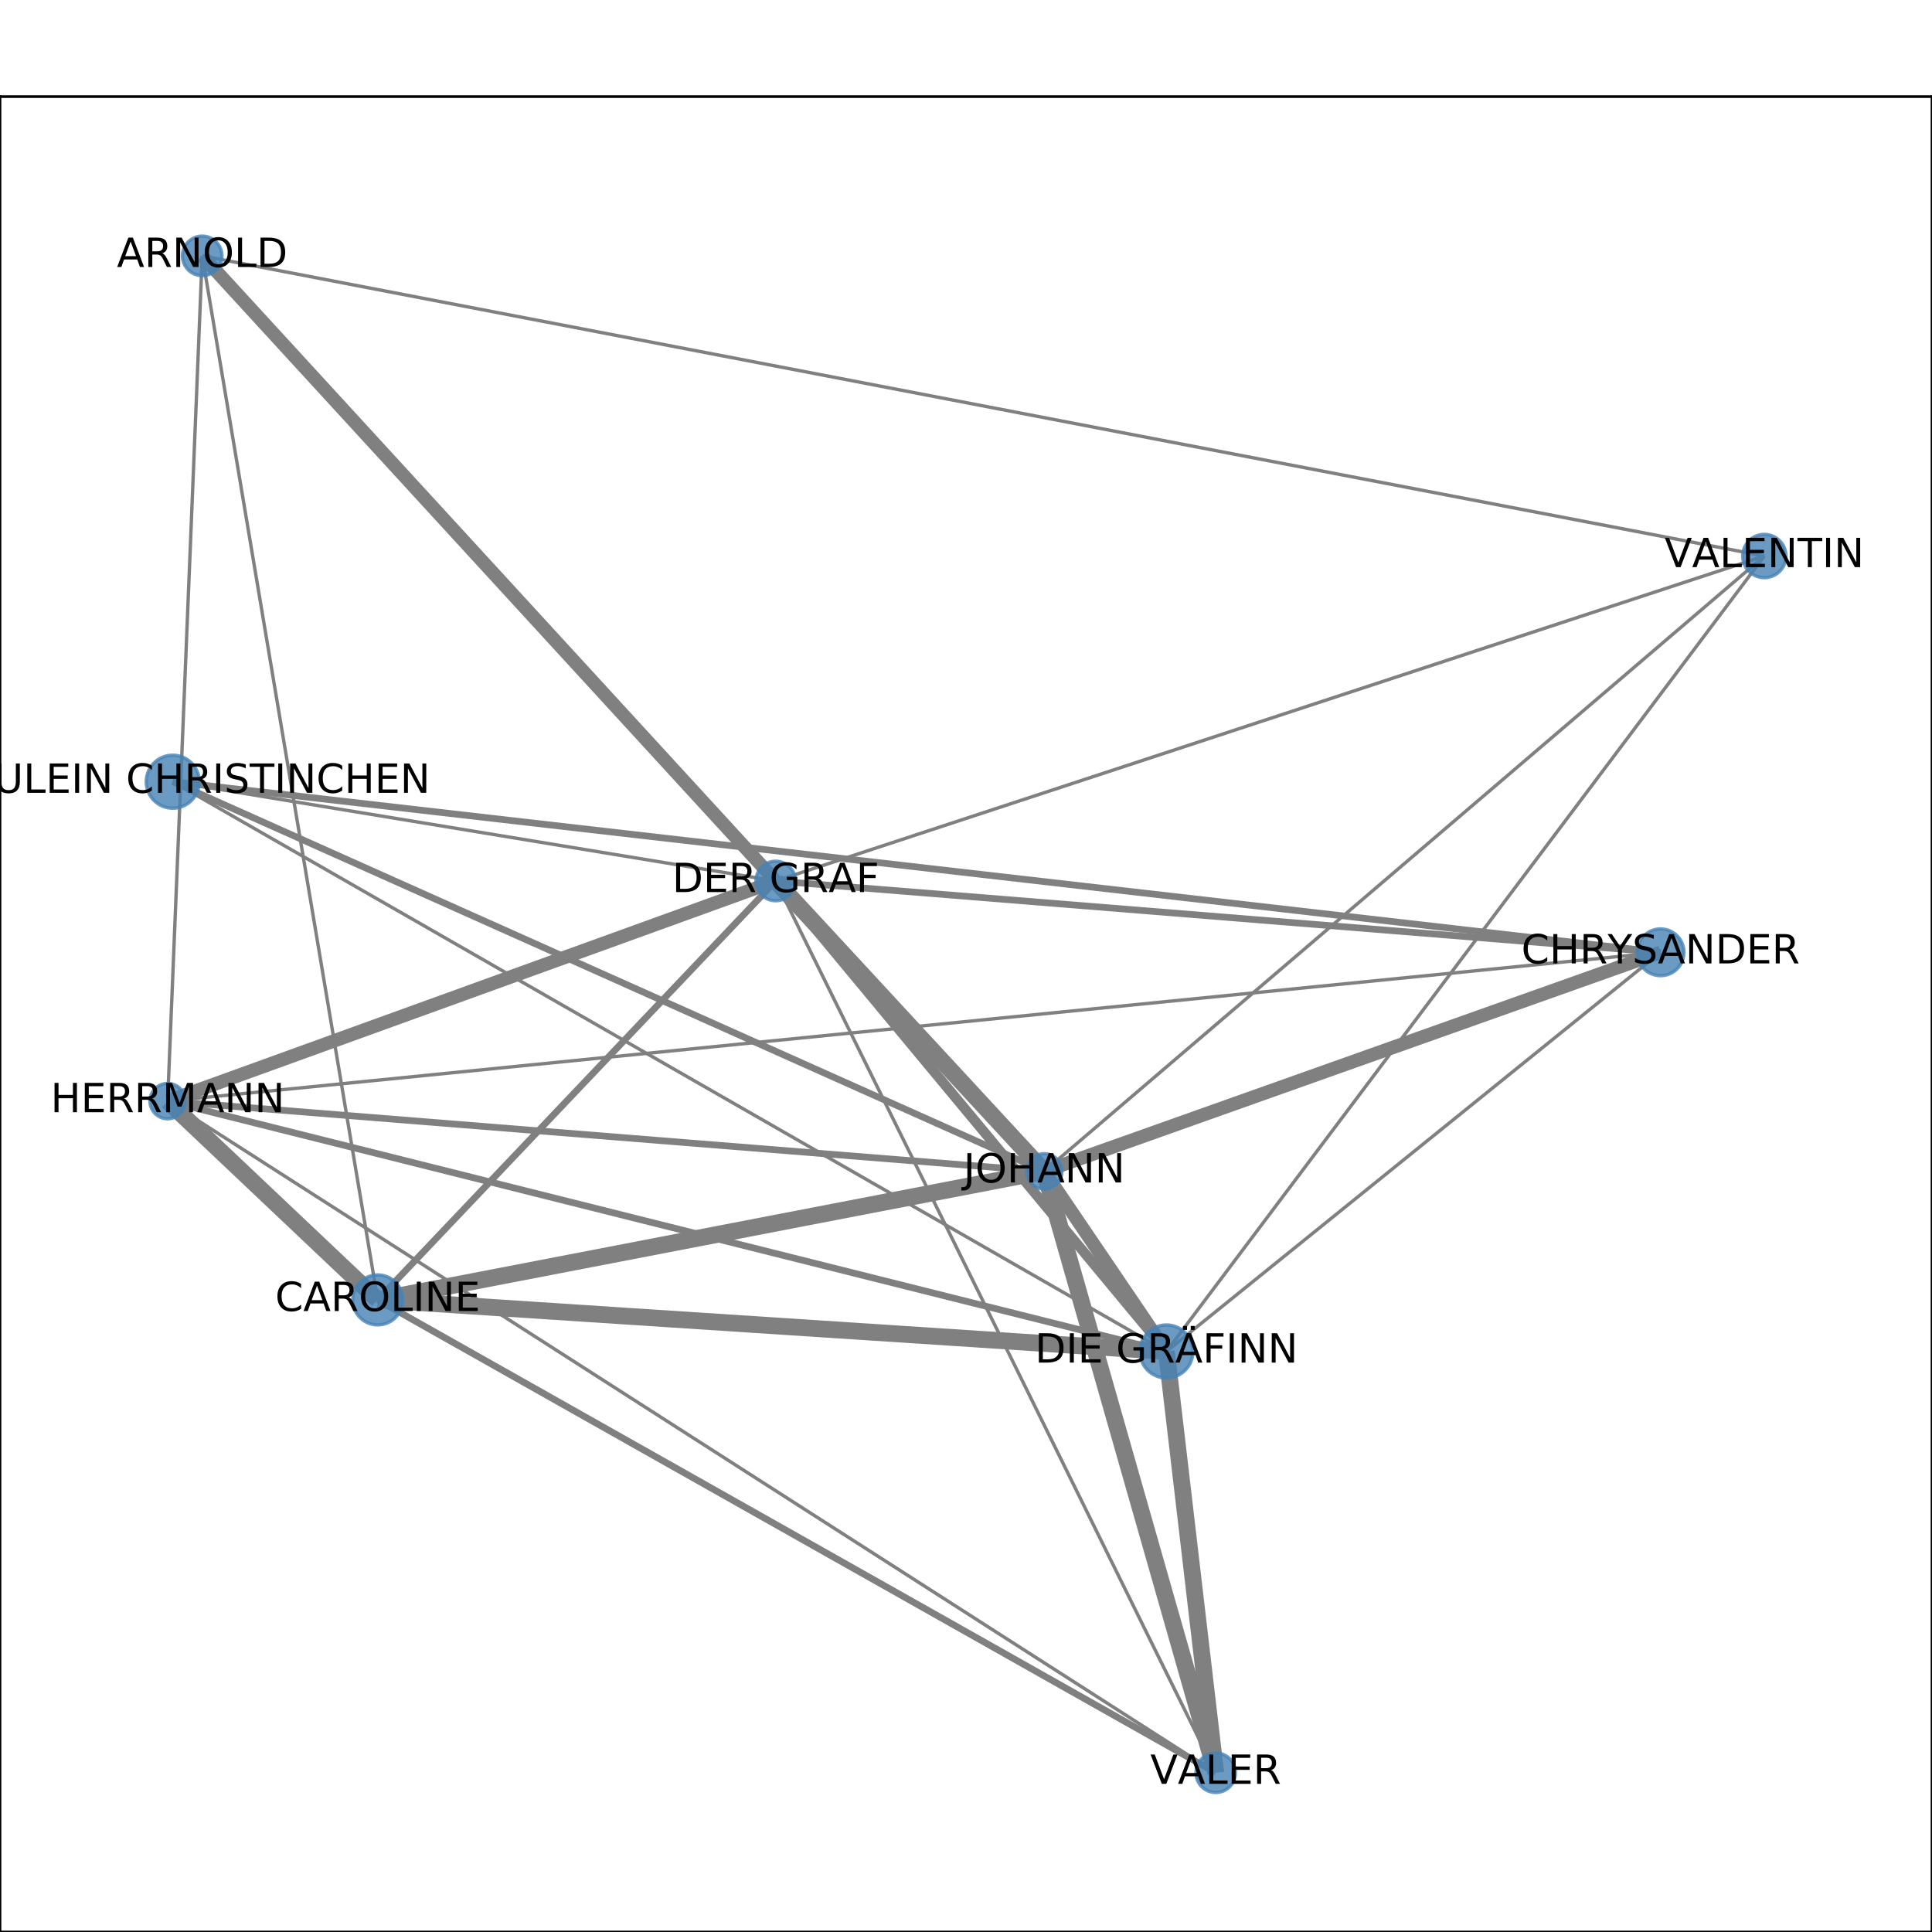 <?xml version="1.0" encoding="utf-8" standalone="no"?>
<!DOCTYPE svg PUBLIC "-//W3C//DTD SVG 1.1//EN"
  "http://www.w3.org/Graphics/SVG/1.1/DTD/svg11.dtd">
<!-- Created with matplotlib (http://matplotlib.org/) -->
<svg height="576pt" version="1.1" viewBox="0 0 576 576" width="576pt" xmlns="http://www.w3.org/2000/svg" xmlns:xlink="http://www.w3.org/1999/xlink">
 <defs>
  <style type="text/css">
*{stroke-linecap:butt;stroke-linejoin:round;}
  </style>
 </defs>
 <g id="figure_1">
  <g id="patch_1">
   <path d="M 0 576 
L 576 576 
L 576 0 
L 0 0 
z
" style="fill:#ffffff;"/>
  </g>
  <g id="axes_1">
   <g id="patch_2">
    <path d="M 0 576 
L 576 576 
L 576 28.8 
L 0 28.8 
z
" style="fill:#ffffff;"/>
   </g>
   <g id="LineCollection_1">
    <path clip-path="url(#pe961d9d149)" d="M 362.451 528.516 
L 49.983 328.282 
" style="fill:none;stroke:#808080;"/>
    <path clip-path="url(#pe961d9d149)" d="M 362.451 528.516 
L 347.752 402.925 
" style="fill:none;stroke:#808080;stroke-width:5;"/>
    <path clip-path="url(#pe961d9d149)" d="M 362.451 528.516 
L 231.267 262.65 
" style="fill:none;stroke:#808080;"/>
    <path clip-path="url(#pe961d9d149)" d="M 362.451 528.516 
L 311.319 349.229 
" style="fill:none;stroke:#808080;stroke-width:5;"/>
    <path clip-path="url(#pe961d9d149)" d="M 362.451 528.516 
L 112.614 387.548 
" style="fill:none;stroke:#808080;stroke-width:2;"/>
    <path clip-path="url(#pe961d9d149)" d="M 51.502 233.056 
L 495.074 283.916 
" style="fill:none;stroke:#808080;stroke-width:2;"/>
    <path clip-path="url(#pe961d9d149)" d="M 51.502 233.056 
L 347.752 402.925 
" style="fill:none;stroke:#808080;"/>
    <path clip-path="url(#pe961d9d149)" d="M 51.502 233.056 
L 231.267 262.65 
" style="fill:none;stroke:#808080;"/>
    <path clip-path="url(#pe961d9d149)" d="M 51.502 233.056 
L 311.319 349.229 
" style="fill:none;stroke:#808080;stroke-width:2;"/>
    <path clip-path="url(#pe961d9d149)" d="M 495.074 283.916 
L 49.983 328.282 
" style="fill:none;stroke:#808080;"/>
    <path clip-path="url(#pe961d9d149)" d="M 495.074 283.916 
L 347.752 402.925 
" style="fill:none;stroke:#808080;"/>
    <path clip-path="url(#pe961d9d149)" d="M 495.074 283.916 
L 231.267 262.65 
" style="fill:none;stroke:#808080;stroke-width:2;"/>
    <path clip-path="url(#pe961d9d149)" d="M 495.074 283.916 
L 311.319 349.229 
" style="fill:none;stroke:#808080;stroke-width:4;"/>
    <path clip-path="url(#pe961d9d149)" d="M 49.983 328.282 
L 60.289 76.284 
" style="fill:none;stroke:#808080;"/>
    <path clip-path="url(#pe961d9d149)" d="M 49.983 328.282 
L 311.319 349.229 
" style="fill:none;stroke:#808080;stroke-width:2;"/>
    <path clip-path="url(#pe961d9d149)" d="M 49.983 328.282 
L 112.614 387.548 
" style="fill:none;stroke:#808080;stroke-width:5;"/>
    <path clip-path="url(#pe961d9d149)" d="M 49.983 328.282 
L 347.752 402.925 
" style="fill:none;stroke:#808080;stroke-width:2;"/>
    <path clip-path="url(#pe961d9d149)" d="M 49.983 328.282 
L 231.267 262.65 
" style="fill:none;stroke:#808080;stroke-width:4;"/>
    <path clip-path="url(#pe961d9d149)" d="M 60.289 76.284 
L 112.614 387.548 
" style="fill:none;stroke:#808080;"/>
    <path clip-path="url(#pe961d9d149)" d="M 60.289 76.284 
L 231.267 262.65 
" style="fill:none;stroke:#808080;stroke-width:4;"/>
    <path clip-path="url(#pe961d9d149)" d="M 60.289 76.284 
L 311.319 349.229 
" style="fill:none;stroke:#808080;"/>
    <path clip-path="url(#pe961d9d149)" d="M 60.289 76.284 
L 526.017 165.775 
" style="fill:none;stroke:#808080;"/>
    <path clip-path="url(#pe961d9d149)" d="M 311.319 349.229 
L 112.614 387.548 
" style="fill:none;stroke:#808080;stroke-width:5;"/>
    <path clip-path="url(#pe961d9d149)" d="M 311.319 349.229 
L 526.017 165.775 
" style="fill:none;stroke:#808080;"/>
    <path clip-path="url(#pe961d9d149)" d="M 311.319 349.229 
L 347.752 402.925 
" style="fill:none;stroke:#808080;stroke-width:4;"/>
    <path clip-path="url(#pe961d9d149)" d="M 311.319 349.229 
L 231.267 262.65 
" style="fill:none;stroke:#808080;stroke-width:5;"/>
    <path clip-path="url(#pe961d9d149)" d="M 526.017 165.775 
L 347.752 402.925 
" style="fill:none;stroke:#808080;"/>
    <path clip-path="url(#pe961d9d149)" d="M 526.017 165.775 
L 231.267 262.65 
" style="fill:none;stroke:#808080;"/>
    <path clip-path="url(#pe961d9d149)" d="M 112.614 387.548 
L 347.752 402.925 
" style="fill:none;stroke:#808080;stroke-width:5;"/>
    <path clip-path="url(#pe961d9d149)" d="M 112.614 387.548 
L 231.267 262.65 
" style="fill:none;stroke:#808080;stroke-width:2;"/>
    <path clip-path="url(#pe961d9d149)" d="M 347.752 402.925 
L 231.267 262.65 
" style="fill:none;stroke:#808080;stroke-width:3;"/>
   </g>
   <g id="matplotlib.axis_1">
    <g id="xtick_1">
     <g id="line2d_1">
      <defs>
       <path d="M 0 0 
L 0 3.5 
" id="mb9350d9c4b" style="stroke:#000000;stroke-width:0.8;"/>
      </defs>
      <g>
       <use style="stroke:#000000;stroke-width:0.8;" x="49.983" xlink:href="#mb9350d9c4b" y="576"/>
      </g>
     </g>
     <g id="text_1">
      <!-- 0.00 -->
      <defs>
       <path d="M 31.781 66.406 
Q 24.172 66.406 20.328 58.906 
Q 16.5 51.422 16.5 36.375 
Q 16.5 21.391 20.328 13.891 
Q 24.172 6.391 31.781 6.391 
Q 39.453 6.391 43.281 13.891 
Q 47.125 21.391 47.125 36.375 
Q 47.125 51.422 43.281 58.906 
Q 39.453 66.406 31.781 66.406 
z
M 31.781 74.219 
Q 44.047 74.219 50.516 64.516 
Q 56.984 54.828 56.984 36.375 
Q 56.984 17.969 50.516 8.266 
Q 44.047 -1.422 31.781 -1.422 
Q 19.531 -1.422 13.062 8.266 
Q 6.594 17.969 6.594 36.375 
Q 6.594 54.828 13.062 64.516 
Q 19.531 74.219 31.781 74.219 
z
" id="DejaVuSans-30"/>
       <path d="M 10.688 12.406 
L 21 12.406 
L 21 0 
L 10.688 0 
z
" id="DejaVuSans-2e"/>
      </defs>
      <g transform="translate(38.851 590.598)scale(0.1 -0.1)">
       <use xlink:href="#DejaVuSans-30"/>
       <use x="63.623" xlink:href="#DejaVuSans-2e"/>
       <use x="95.41" xlink:href="#DejaVuSans-30"/>
       <use x="159.033" xlink:href="#DejaVuSans-30"/>
      </g>
     </g>
    </g>
    <g id="xtick_2">
     <g id="line2d_2">
      <g>
       <use style="stroke:#000000;stroke-width:0.8;" x="115.494" xlink:href="#mb9350d9c4b" y="576"/>
      </g>
     </g>
     <g id="text_2">
      <!-- 0.05 -->
      <defs>
       <path d="M 10.797 72.906 
L 49.516 72.906 
L 49.516 64.594 
L 19.828 64.594 
L 19.828 46.734 
Q 21.969 47.469 24.109 47.828 
Q 26.266 48.188 28.422 48.188 
Q 40.625 48.188 47.75 41.5 
Q 54.891 34.812 54.891 23.391 
Q 54.891 11.625 47.562 5.094 
Q 40.234 -1.422 26.906 -1.422 
Q 22.312 -1.422 17.547 -0.641 
Q 12.797 0.141 7.719 1.703 
L 7.719 11.625 
Q 12.109 9.234 16.797 8.062 
Q 21.484 6.891 26.703 6.891 
Q 35.156 6.891 40.078 11.328 
Q 45.016 15.766 45.016 23.391 
Q 45.016 31 40.078 35.438 
Q 35.156 39.891 26.703 39.891 
Q 22.75 39.891 18.812 39.016 
Q 14.891 38.141 10.797 36.281 
z
" id="DejaVuSans-35"/>
      </defs>
      <g transform="translate(104.361 590.598)scale(0.1 -0.1)">
       <use xlink:href="#DejaVuSans-30"/>
       <use x="63.623" xlink:href="#DejaVuSans-2e"/>
       <use x="95.41" xlink:href="#DejaVuSans-30"/>
       <use x="159.033" xlink:href="#DejaVuSans-35"/>
      </g>
     </g>
    </g>
    <g id="xtick_3">
     <g id="line2d_3">
      <g>
       <use style="stroke:#000000;stroke-width:0.8;" x="181.004" xlink:href="#mb9350d9c4b" y="576"/>
      </g>
     </g>
     <g id="text_3">
      <!-- 0.10 -->
      <defs>
       <path d="M 12.406 8.297 
L 28.516 8.297 
L 28.516 63.922 
L 10.984 60.406 
L 10.984 69.391 
L 28.422 72.906 
L 38.281 72.906 
L 38.281 8.297 
L 54.391 8.297 
L 54.391 0 
L 12.406 0 
z
" id="DejaVuSans-31"/>
      </defs>
      <g transform="translate(169.871 590.598)scale(0.1 -0.1)">
       <use xlink:href="#DejaVuSans-30"/>
       <use x="63.623" xlink:href="#DejaVuSans-2e"/>
       <use x="95.41" xlink:href="#DejaVuSans-31"/>
       <use x="159.033" xlink:href="#DejaVuSans-30"/>
      </g>
     </g>
    </g>
    <g id="xtick_4">
     <g id="line2d_4">
      <g>
       <use style="stroke:#000000;stroke-width:0.8;" x="246.515" xlink:href="#mb9350d9c4b" y="576"/>
      </g>
     </g>
     <g id="text_4">
      <!-- 0.15 -->
      <g transform="translate(235.382 590.598)scale(0.1 -0.1)">
       <use xlink:href="#DejaVuSans-30"/>
       <use x="63.623" xlink:href="#DejaVuSans-2e"/>
       <use x="95.41" xlink:href="#DejaVuSans-31"/>
       <use x="159.033" xlink:href="#DejaVuSans-35"/>
      </g>
     </g>
    </g>
    <g id="xtick_5">
     <g id="line2d_5">
      <g>
       <use style="stroke:#000000;stroke-width:0.8;" x="312.025" xlink:href="#mb9350d9c4b" y="576"/>
      </g>
     </g>
     <g id="text_5">
      <!-- 0.20 -->
      <defs>
       <path d="M 19.188 8.297 
L 53.609 8.297 
L 53.609 0 
L 7.328 0 
L 7.328 8.297 
Q 12.938 14.109 22.625 23.891 
Q 32.328 33.688 34.812 36.531 
Q 39.547 41.844 41.422 45.531 
Q 43.312 49.219 43.312 52.781 
Q 43.312 58.594 39.234 62.25 
Q 35.156 65.922 28.609 65.922 
Q 23.969 65.922 18.812 64.312 
Q 13.672 62.703 7.812 59.422 
L 7.812 69.391 
Q 13.766 71.781 18.938 73 
Q 24.125 74.219 28.422 74.219 
Q 39.75 74.219 46.484 68.547 
Q 53.219 62.891 53.219 53.422 
Q 53.219 48.922 51.531 44.891 
Q 49.859 40.875 45.406 35.406 
Q 44.188 33.984 37.641 27.219 
Q 31.109 20.453 19.188 8.297 
z
" id="DejaVuSans-32"/>
      </defs>
      <g transform="translate(300.892 590.598)scale(0.1 -0.1)">
       <use xlink:href="#DejaVuSans-30"/>
       <use x="63.623" xlink:href="#DejaVuSans-2e"/>
       <use x="95.41" xlink:href="#DejaVuSans-32"/>
       <use x="159.033" xlink:href="#DejaVuSans-30"/>
      </g>
     </g>
    </g>
    <g id="xtick_6">
     <g id="line2d_6">
      <g>
       <use style="stroke:#000000;stroke-width:0.8;" x="377.535" xlink:href="#mb9350d9c4b" y="576"/>
      </g>
     </g>
     <g id="text_6">
      <!-- 0.25 -->
      <g transform="translate(366.402 590.598)scale(0.1 -0.1)">
       <use xlink:href="#DejaVuSans-30"/>
       <use x="63.623" xlink:href="#DejaVuSans-2e"/>
       <use x="95.41" xlink:href="#DejaVuSans-32"/>
       <use x="159.033" xlink:href="#DejaVuSans-35"/>
      </g>
     </g>
    </g>
    <g id="xtick_7">
     <g id="line2d_7">
      <g>
       <use style="stroke:#000000;stroke-width:0.8;" x="443.046" xlink:href="#mb9350d9c4b" y="576"/>
      </g>
     </g>
     <g id="text_7">
      <!-- 0.30 -->
      <defs>
       <path d="M 40.578 39.312 
Q 47.656 37.797 51.625 33 
Q 55.609 28.219 55.609 21.188 
Q 55.609 10.406 48.188 4.484 
Q 40.766 -1.422 27.094 -1.422 
Q 22.516 -1.422 17.656 -0.516 
Q 12.797 0.391 7.625 2.203 
L 7.625 11.719 
Q 11.719 9.328 16.594 8.109 
Q 21.484 6.891 26.812 6.891 
Q 36.078 6.891 40.938 10.547 
Q 45.797 14.203 45.797 21.188 
Q 45.797 27.641 41.281 31.266 
Q 36.766 34.906 28.719 34.906 
L 20.219 34.906 
L 20.219 43.016 
L 29.109 43.016 
Q 36.375 43.016 40.234 45.922 
Q 44.094 48.828 44.094 54.297 
Q 44.094 59.906 40.109 62.906 
Q 36.141 65.922 28.719 65.922 
Q 24.656 65.922 20.016 65.031 
Q 15.375 64.156 9.812 62.312 
L 9.812 71.094 
Q 15.438 72.656 20.344 73.438 
Q 25.25 74.219 29.594 74.219 
Q 40.828 74.219 47.359 69.109 
Q 53.906 64.016 53.906 55.328 
Q 53.906 49.266 50.438 45.094 
Q 46.969 40.922 40.578 39.312 
z
" id="DejaVuSans-33"/>
      </defs>
      <g transform="translate(431.913 590.598)scale(0.1 -0.1)">
       <use xlink:href="#DejaVuSans-30"/>
       <use x="63.623" xlink:href="#DejaVuSans-2e"/>
       <use x="95.41" xlink:href="#DejaVuSans-33"/>
       <use x="159.033" xlink:href="#DejaVuSans-30"/>
      </g>
     </g>
    </g>
    <g id="xtick_8">
     <g id="line2d_8">
      <g>
       <use style="stroke:#000000;stroke-width:0.8;" x="508.556" xlink:href="#mb9350d9c4b" y="576"/>
      </g>
     </g>
     <g id="text_8">
      <!-- 0.35 -->
      <g transform="translate(497.423 590.598)scale(0.1 -0.1)">
       <use xlink:href="#DejaVuSans-30"/>
       <use x="63.623" xlink:href="#DejaVuSans-2e"/>
       <use x="95.41" xlink:href="#DejaVuSans-33"/>
       <use x="159.033" xlink:href="#DejaVuSans-35"/>
      </g>
     </g>
    </g>
    <g id="xtick_9">
     <g id="line2d_9">
      <g>
       <use style="stroke:#000000;stroke-width:0.8;" x="574.066" xlink:href="#mb9350d9c4b" y="576"/>
      </g>
     </g>
     <g id="text_9">
      <!-- 0.40 -->
      <defs>
       <path d="M 37.797 64.312 
L 12.891 25.391 
L 37.797 25.391 
z
M 35.203 72.906 
L 47.609 72.906 
L 47.609 25.391 
L 58.016 25.391 
L 58.016 17.188 
L 47.609 17.188 
L 47.609 0 
L 37.797 0 
L 37.797 17.188 
L 4.891 17.188 
L 4.891 26.703 
z
" id="DejaVuSans-34"/>
      </defs>
      <g transform="translate(562.934 590.598)scale(0.1 -0.1)">
       <use xlink:href="#DejaVuSans-30"/>
       <use x="63.623" xlink:href="#DejaVuSans-2e"/>
       <use x="95.41" xlink:href="#DejaVuSans-34"/>
       <use x="159.033" xlink:href="#DejaVuSans-30"/>
      </g>
     </g>
    </g>
   </g>
   <g id="matplotlib.axis_2">
    <g id="ytick_1">
     <g id="line2d_10">
      <defs>
       <path d="M 0 0 
L -3.5 0 
" id="mb29f5c1cd9" style="stroke:#000000;stroke-width:0.8;"/>
      </defs>
      <g>
       <use style="stroke:#000000;stroke-width:0.8;" x="0" xlink:href="#mb29f5c1cd9" y="528.516"/>
      </g>
     </g>
     <g id="text_10">
      <!-- 0.0 -->
      <g transform="translate(-22.903 532.315)scale(0.1 -0.1)">
       <use xlink:href="#DejaVuSans-30"/>
       <use x="63.623" xlink:href="#DejaVuSans-2e"/>
       <use x="95.41" xlink:href="#DejaVuSans-30"/>
      </g>
     </g>
    </g>
    <g id="ytick_2">
     <g id="line2d_11">
      <g>
       <use style="stroke:#000000;stroke-width:0.8;" x="0" xlink:href="#mb29f5c1cd9" y="438.069"/>
      </g>
     </g>
     <g id="text_11">
      <!-- 0.2 -->
      <g transform="translate(-22.903 441.869)scale(0.1 -0.1)">
       <use xlink:href="#DejaVuSans-30"/>
       <use x="63.623" xlink:href="#DejaVuSans-2e"/>
       <use x="95.41" xlink:href="#DejaVuSans-32"/>
      </g>
     </g>
    </g>
    <g id="ytick_3">
     <g id="line2d_12">
      <g>
       <use style="stroke:#000000;stroke-width:0.8;" x="0" xlink:href="#mb29f5c1cd9" y="347.623"/>
      </g>
     </g>
     <g id="text_12">
      <!-- 0.4 -->
      <g transform="translate(-22.903 351.422)scale(0.1 -0.1)">
       <use xlink:href="#DejaVuSans-30"/>
       <use x="63.623" xlink:href="#DejaVuSans-2e"/>
       <use x="95.41" xlink:href="#DejaVuSans-34"/>
      </g>
     </g>
    </g>
    <g id="ytick_4">
     <g id="line2d_13">
      <g>
       <use style="stroke:#000000;stroke-width:0.8;" x="0" xlink:href="#mb29f5c1cd9" y="257.177"/>
      </g>
     </g>
     <g id="text_13">
      <!-- 0.6 -->
      <defs>
       <path d="M 33.016 40.375 
Q 26.375 40.375 22.484 35.828 
Q 18.609 31.297 18.609 23.391 
Q 18.609 15.531 22.484 10.953 
Q 26.375 6.391 33.016 6.391 
Q 39.656 6.391 43.531 10.953 
Q 47.406 15.531 47.406 23.391 
Q 47.406 31.297 43.531 35.828 
Q 39.656 40.375 33.016 40.375 
z
M 52.594 71.297 
L 52.594 62.312 
Q 48.875 64.062 45.094 64.984 
Q 41.312 65.922 37.594 65.922 
Q 27.828 65.922 22.672 59.328 
Q 17.531 52.734 16.797 39.406 
Q 19.672 43.656 24.016 45.922 
Q 28.375 48.188 33.594 48.188 
Q 44.578 48.188 50.953 41.516 
Q 57.328 34.859 57.328 23.391 
Q 57.328 12.156 50.688 5.359 
Q 44.047 -1.422 33.016 -1.422 
Q 20.359 -1.422 13.672 8.266 
Q 6.984 17.969 6.984 36.375 
Q 6.984 53.656 15.188 63.938 
Q 23.391 74.219 37.203 74.219 
Q 40.922 74.219 44.703 73.484 
Q 48.484 72.75 52.594 71.297 
z
" id="DejaVuSans-36"/>
      </defs>
      <g transform="translate(-22.903 260.976)scale(0.1 -0.1)">
       <use xlink:href="#DejaVuSans-30"/>
       <use x="63.623" xlink:href="#DejaVuSans-2e"/>
       <use x="95.41" xlink:href="#DejaVuSans-36"/>
      </g>
     </g>
    </g>
    <g id="ytick_5">
     <g id="line2d_14">
      <g>
       <use style="stroke:#000000;stroke-width:0.8;" x="0" xlink:href="#mb29f5c1cd9" y="166.731"/>
      </g>
     </g>
     <g id="text_14">
      <!-- 0.8 -->
      <defs>
       <path d="M 31.781 34.625 
Q 24.75 34.625 20.719 30.859 
Q 16.703 27.094 16.703 20.516 
Q 16.703 13.922 20.719 10.156 
Q 24.75 6.391 31.781 6.391 
Q 38.812 6.391 42.859 10.172 
Q 46.922 13.969 46.922 20.516 
Q 46.922 27.094 42.891 30.859 
Q 38.875 34.625 31.781 34.625 
z
M 21.922 38.812 
Q 15.578 40.375 12.031 44.719 
Q 8.5 49.078 8.5 55.328 
Q 8.5 64.062 14.719 69.141 
Q 20.953 74.219 31.781 74.219 
Q 42.672 74.219 48.875 69.141 
Q 55.078 64.062 55.078 55.328 
Q 55.078 49.078 51.531 44.719 
Q 48 40.375 41.703 38.812 
Q 48.828 37.156 52.797 32.312 
Q 56.781 27.484 56.781 20.516 
Q 56.781 9.906 50.312 4.234 
Q 43.844 -1.422 31.781 -1.422 
Q 19.734 -1.422 13.25 4.234 
Q 6.781 9.906 6.781 20.516 
Q 6.781 27.484 10.781 32.312 
Q 14.797 37.156 21.922 38.812 
z
M 18.312 54.391 
Q 18.312 48.734 21.844 45.562 
Q 25.391 42.391 31.781 42.391 
Q 38.141 42.391 41.719 45.562 
Q 45.312 48.734 45.312 54.391 
Q 45.312 60.062 41.719 63.234 
Q 38.141 66.406 31.781 66.406 
Q 25.391 66.406 21.844 63.234 
Q 18.312 60.062 18.312 54.391 
z
" id="DejaVuSans-38"/>
      </defs>
      <g transform="translate(-22.903 170.53)scale(0.1 -0.1)">
       <use xlink:href="#DejaVuSans-30"/>
       <use x="63.623" xlink:href="#DejaVuSans-2e"/>
       <use x="95.41" xlink:href="#DejaVuSans-38"/>
      </g>
     </g>
    </g>
    <g id="ytick_6">
     <g id="line2d_15">
      <g>
       <use style="stroke:#000000;stroke-width:0.8;" x="0" xlink:href="#mb29f5c1cd9" y="76.284"/>
      </g>
     </g>
     <g id="text_15">
      <!-- 1.0 -->
      <g transform="translate(-22.903 80.084)scale(0.1 -0.1)">
       <use xlink:href="#DejaVuSans-31"/>
       <use x="63.623" xlink:href="#DejaVuSans-2e"/>
       <use x="95.41" xlink:href="#DejaVuSans-30"/>
      </g>
     </g>
    </g>
   </g>
   <g id="PathCollection_1">
    <path clip-path="url(#pe961d9d149)" d="M 362.451 534.408 
C 364.014 534.408 365.513 533.787 366.618 532.682 
C 367.723 531.577 368.344 530.078 368.344 528.516 
C 368.344 526.953 367.723 525.454 366.618 524.349 
C 365.513 523.244 364.014 522.623 362.451 522.623 
C 360.888 522.623 359.389 523.244 358.284 524.349 
C 357.179 525.454 356.558 526.953 356.558 528.516 
C 356.558 530.078 357.179 531.577 358.284 532.682 
C 359.389 533.787 360.888 534.408 362.451 534.408 
z
" style="fill:#4682b4;fill-opacity:0.8;stroke:#4682b4;stroke-opacity:0.8;"/>
    <path clip-path="url(#pe961d9d149)" d="M 51.502 240.961 
C 53.599 240.961 55.61 240.128 57.093 238.646 
C 58.575 237.163 59.408 235.152 59.408 233.056 
C 59.408 230.959 58.575 228.948 57.093 227.466 
C 55.61 225.983 53.599 225.15 51.502 225.15 
C 49.406 225.15 47.395 225.983 45.912 227.466 
C 44.43 228.948 43.597 230.959 43.597 233.056 
C 43.597 235.152 44.43 237.163 45.912 238.646 
C 47.395 240.128 49.406 240.961 51.502 240.961 
z
" style="fill:#4682b4;fill-opacity:0.8;stroke:#4682b4;stroke-opacity:0.8;"/>
    <path clip-path="url(#pe961d9d149)" d="M 495.074 290.888 
C 496.923 290.888 498.697 290.154 500.004 288.846 
C 501.312 287.539 502.046 285.765 502.046 283.916 
C 502.046 282.067 501.312 280.294 500.004 278.986 
C 498.697 277.679 496.923 276.944 495.074 276.944 
C 493.225 276.944 491.452 277.679 490.144 278.986 
C 488.837 280.294 488.102 282.067 488.102 283.916 
C 488.102 285.765 488.837 287.539 490.144 288.846 
C 491.452 290.154 493.225 290.888 495.074 290.888 
z
" style="fill:#4682b4;fill-opacity:0.8;stroke:#4682b4;stroke-opacity:0.8;"/>
    <path clip-path="url(#pe961d9d149)" d="M 49.983 333.552 
C 51.381 333.552 52.722 332.997 53.71 332.009 
C 54.699 331.02 55.254 329.68 55.254 328.282 
C 55.254 326.884 54.699 325.543 53.71 324.555 
C 52.722 323.567 51.381 323.011 49.983 323.011 
C 48.586 323.011 47.245 323.567 46.257 324.555 
C 45.268 325.543 44.713 326.884 44.713 328.282 
C 44.713 329.68 45.268 331.02 46.257 332.009 
C 47.245 332.997 48.586 333.552 49.983 333.552 
z
" style="fill:#4682b4;fill-opacity:0.8;stroke:#4682b4;stroke-opacity:0.8;"/>
    <path clip-path="url(#pe961d9d149)" d="M 60.289 82.177 
C 61.851 82.177 63.35 81.556 64.455 80.451 
C 65.56 79.346 66.181 77.847 66.181 76.284 
C 66.181 74.722 65.56 73.223 64.455 72.118 
C 63.35 71.013 61.851 70.392 60.289 70.392 
C 58.726 70.392 57.227 71.013 56.122 72.118 
C 55.017 73.223 54.396 74.722 54.396 76.284 
C 54.396 77.847 55.017 79.346 56.122 80.451 
C 57.227 81.556 58.726 82.177 60.289 82.177 
z
" style="fill:#4682b4;fill-opacity:0.8;stroke:#4682b4;stroke-opacity:0.8;"/>
    <path clip-path="url(#pe961d9d149)" d="M 311.319 354.5 
C 312.717 354.5 314.057 353.944 315.046 352.956 
C 316.034 351.968 316.589 350.627 316.589 349.229 
C 316.589 347.832 316.034 346.491 315.046 345.503 
C 314.057 344.514 312.717 343.959 311.319 343.959 
C 309.921 343.959 308.58 344.514 307.592 345.503 
C 306.604 346.491 306.048 347.832 306.048 349.229 
C 306.048 350.627 306.604 351.968 307.592 352.956 
C 308.58 353.944 309.921 354.5 311.319 354.5 
z
" style="fill:#4682b4;fill-opacity:0.8;stroke:#4682b4;stroke-opacity:0.8;"/>
    <path clip-path="url(#pe961d9d149)" d="M 526.017 172.23 
C 527.728 172.23 529.37 171.55 530.581 170.34 
C 531.791 169.129 532.472 167.487 532.472 165.775 
C 532.472 164.063 531.791 162.421 530.581 161.211 
C 529.37 160 527.728 159.32 526.017 159.32 
C 524.305 159.32 522.663 160 521.452 161.211 
C 520.242 162.421 519.562 164.063 519.562 165.775 
C 519.562 167.487 520.242 169.129 521.452 170.34 
C 522.663 171.55 524.305 172.23 526.017 172.23 
z
" style="fill:#4682b4;fill-opacity:0.8;stroke:#4682b4;stroke-opacity:0.8;"/>
    <path clip-path="url(#pe961d9d149)" d="M 112.614 395.001 
C 114.59 395.001 116.486 394.216 117.884 392.818 
C 119.282 391.42 120.067 389.524 120.067 387.548 
C 120.067 385.571 119.282 383.675 117.884 382.277 
C 116.486 380.879 114.59 380.094 112.614 380.094 
C 110.637 380.094 108.741 380.879 107.343 382.277 
C 105.945 383.675 105.16 385.571 105.16 387.548 
C 105.16 389.524 105.945 391.42 107.343 392.818 
C 108.741 394.216 110.637 395.001 112.614 395.001 
z
" style="fill:#4682b4;fill-opacity:0.8;stroke:#4682b4;stroke-opacity:0.8;"/>
    <path clip-path="url(#pe961d9d149)" d="M 347.752 410.83 
C 349.849 410.83 351.86 409.997 353.343 408.515 
C 354.825 407.032 355.658 405.021 355.658 402.925 
C 355.658 400.828 354.825 398.817 353.343 397.335 
C 351.86 395.852 349.849 395.019 347.752 395.019 
C 345.656 395.019 343.645 395.852 342.162 397.335 
C 340.68 398.817 339.847 400.828 339.847 402.925 
C 339.847 405.021 340.68 407.032 342.162 408.515 
C 343.645 409.997 345.656 410.83 347.752 410.83 
z
" style="fill:#4682b4;fill-opacity:0.8;stroke:#4682b4;stroke-opacity:0.8;"/>
    <path clip-path="url(#pe961d9d149)" d="M 231.267 268.542 
C 232.829 268.542 234.328 267.921 235.433 266.816 
C 236.538 265.711 237.159 264.212 237.159 262.65 
C 237.159 261.087 236.538 259.588 235.433 258.483 
C 234.328 257.378 232.829 256.757 231.267 256.757 
C 229.704 256.757 228.205 257.378 227.1 258.483 
C 225.995 259.588 225.374 261.087 225.374 262.65 
C 225.374 264.212 225.995 265.711 227.1 266.816 
C 228.205 267.921 229.704 268.542 231.267 268.542 
z
" style="fill:#4682b4;fill-opacity:0.8;stroke:#4682b4;stroke-opacity:0.8;"/>
   </g>
   <g id="patch_3">
    <path d="M 0 576 
L 0 28.8 
" style="fill:none;stroke:#000000;stroke-linecap:square;stroke-linejoin:miter;stroke-width:0.8;"/>
   </g>
   <g id="patch_4">
    <path d="M 576 576 
L 576 28.8 
" style="fill:none;stroke:#000000;stroke-linecap:square;stroke-linejoin:miter;stroke-width:0.8;"/>
   </g>
   <g id="patch_5">
    <path d="M 0 576 
L 576 576 
" style="fill:none;stroke:#000000;stroke-linecap:square;stroke-linejoin:miter;stroke-width:0.8;"/>
   </g>
   <g id="patch_6">
    <path d="M 0 28.8 
L 576 28.8 
" style="fill:none;stroke:#000000;stroke-linecap:square;stroke-linejoin:miter;stroke-width:0.8;"/>
   </g>
   <g id="text_16">
    <g clip-path="url(#pe961d9d149)">
     <!-- VALER -->
     <defs>
      <path d="M 28.609 0 
L 0.781 72.906 
L 11.078 72.906 
L 34.188 11.531 
L 57.328 72.906 
L 67.578 72.906 
L 39.797 0 
z
" id="DejaVuSans-56"/>
      <path d="M 34.188 63.188 
L 20.797 26.906 
L 47.609 26.906 
z
M 28.609 72.906 
L 39.797 72.906 
L 67.578 0 
L 57.328 0 
L 50.688 18.703 
L 17.828 18.703 
L 11.188 0 
L 0.781 0 
z
" id="DejaVuSans-41"/>
      <path d="M 9.812 72.906 
L 19.672 72.906 
L 19.672 8.297 
L 55.172 8.297 
L 55.172 0 
L 9.812 0 
z
" id="DejaVuSans-4c"/>
      <path d="M 9.812 72.906 
L 55.906 72.906 
L 55.906 64.594 
L 19.672 64.594 
L 19.672 43.016 
L 54.391 43.016 
L 54.391 34.719 
L 19.672 34.719 
L 19.672 8.297 
L 56.781 8.297 
L 56.781 0 
L 9.812 0 
z
" id="DejaVuSans-45"/>
      <path d="M 44.391 34.188 
Q 47.562 33.109 50.562 29.594 
Q 53.562 26.078 56.594 19.922 
L 66.609 0 
L 56 0 
L 46.688 18.703 
Q 43.062 26.031 39.672 28.422 
Q 36.281 30.812 30.422 30.812 
L 19.672 30.812 
L 19.672 0 
L 9.812 0 
L 9.812 72.906 
L 32.078 72.906 
Q 44.578 72.906 50.734 67.672 
Q 56.891 62.453 56.891 51.906 
Q 56.891 45.016 53.688 40.469 
Q 50.484 35.938 44.391 34.188 
z
M 19.672 64.797 
L 19.672 38.922 
L 32.078 38.922 
Q 39.203 38.922 42.844 42.219 
Q 46.484 45.516 46.484 51.906 
Q 46.484 58.297 42.844 61.547 
Q 39.203 64.797 32.078 64.797 
z
" id="DejaVuSans-52"/>
     </defs>
     <g transform="translate(342.944 531.827)scale(0.12 -0.12)">
      <use xlink:href="#DejaVuSans-56"/>
      <use x="68.314" xlink:href="#DejaVuSans-41"/>
      <use x="136.723" xlink:href="#DejaVuSans-4c"/>
      <use x="192.436" xlink:href="#DejaVuSans-45"/>
      <use x="255.619" xlink:href="#DejaVuSans-52"/>
     </g>
    </g>
   </g>
   <g id="text_17">
    <g clip-path="url(#pe961d9d149)">
     <!-- JOHANN -->
     <defs>
      <path d="M 9.812 72.906 
L 19.672 72.906 
L 19.672 5.078 
Q 19.672 -8.109 14.672 -14.062 
Q 9.672 -20.016 -1.422 -20.016 
L -5.172 -20.016 
L -5.172 -11.719 
L -2.094 -11.719 
Q 4.438 -11.719 7.125 -8.047 
Q 9.812 -4.391 9.812 5.078 
z
" id="DejaVuSans-4a"/>
      <path d="M 39.406 66.219 
Q 28.656 66.219 22.328 58.203 
Q 16.016 50.203 16.016 36.375 
Q 16.016 22.609 22.328 14.594 
Q 28.656 6.594 39.406 6.594 
Q 50.141 6.594 56.422 14.594 
Q 62.703 22.609 62.703 36.375 
Q 62.703 50.203 56.422 58.203 
Q 50.141 66.219 39.406 66.219 
z
M 39.406 74.219 
Q 54.734 74.219 63.906 63.938 
Q 73.094 53.656 73.094 36.375 
Q 73.094 19.141 63.906 8.859 
Q 54.734 -1.422 39.406 -1.422 
Q 24.031 -1.422 14.812 8.828 
Q 5.609 19.094 5.609 36.375 
Q 5.609 53.656 14.812 63.938 
Q 24.031 74.219 39.406 74.219 
z
" id="DejaVuSans-4f"/>
      <path d="M 9.812 72.906 
L 19.672 72.906 
L 19.672 43.016 
L 55.516 43.016 
L 55.516 72.906 
L 65.375 72.906 
L 65.375 0 
L 55.516 0 
L 55.516 34.719 
L 19.672 34.719 
L 19.672 0 
L 9.812 0 
z
" id="DejaVuSans-48"/>
      <path d="M 9.812 72.906 
L 23.094 72.906 
L 55.422 11.922 
L 55.422 72.906 
L 64.984 72.906 
L 64.984 0 
L 51.703 0 
L 19.391 60.984 
L 19.391 0 
L 9.812 0 
z
" id="DejaVuSans-4e"/>
     </defs>
     <g transform="translate(287.232 352.541)scale(0.12 -0.12)">
      <use xlink:href="#DejaVuSans-4a"/>
      <use x="29.492" xlink:href="#DejaVuSans-4f"/>
      <use x="108.203" xlink:href="#DejaVuSans-48"/>
      <use x="183.398" xlink:href="#DejaVuSans-41"/>
      <use x="251.807" xlink:href="#DejaVuSans-4e"/>
      <use x="326.611" xlink:href="#DejaVuSans-4e"/>
     </g>
    </g>
   </g>
   <g id="text_18">
    <g clip-path="url(#pe961d9d149)">
     <!-- HERRMANN -->
     <defs>
      <path d="M 9.812 72.906 
L 24.516 72.906 
L 43.109 23.297 
L 61.812 72.906 
L 76.516 72.906 
L 76.516 0 
L 66.891 0 
L 66.891 64.016 
L 48.094 14.016 
L 38.188 14.016 
L 19.391 64.016 
L 19.391 0 
L 9.812 0 
z
" id="DejaVuSans-4d"/>
     </defs>
     <g transform="translate(15.083 331.593)scale(0.12 -0.12)">
      <use xlink:href="#DejaVuSans-48"/>
      <use x="75.195" xlink:href="#DejaVuSans-45"/>
      <use x="138.379" xlink:href="#DejaVuSans-52"/>
      <use x="207.861" xlink:href="#DejaVuSans-52"/>
      <use x="277.344" xlink:href="#DejaVuSans-4d"/>
      <use x="363.623" xlink:href="#DejaVuSans-41"/>
      <use x="432.031" xlink:href="#DejaVuSans-4e"/>
      <use x="506.836" xlink:href="#DejaVuSans-4e"/>
     </g>
    </g>
   </g>
   <g id="text_19">
    <g clip-path="url(#pe961d9d149)">
     <!-- FRÄULEIN CHRISTINCHEN -->
     <defs>
      <path d="M 9.812 72.906 
L 51.703 72.906 
L 51.703 64.594 
L 19.672 64.594 
L 19.672 43.109 
L 48.578 43.109 
L 48.578 34.812 
L 19.672 34.812 
L 19.672 0 
L 9.812 0 
z
" id="DejaVuSans-46"/>
      <path d="M 34.188 63.188 
L 20.797 26.906 
L 47.609 26.906 
z
M 28.609 72.906 
L 39.797 72.906 
L 67.578 0 
L 57.328 0 
L 50.688 18.703 
L 17.828 18.703 
L 11.188 0 
L 0.781 0 
z
M 38.719 91.094 
L 48.625 91.094 
L 48.625 81.188 
L 38.719 81.188 
z
M 19.625 91.094 
L 29.531 91.094 
L 29.531 81.188 
L 19.625 81.188 
z
" id="DejaVuSans-c4"/>
      <path d="M 8.688 72.906 
L 18.609 72.906 
L 18.609 28.609 
Q 18.609 16.891 22.844 11.734 
Q 27.094 6.594 36.625 6.594 
Q 46.094 6.594 50.344 11.734 
Q 54.594 16.891 54.594 28.609 
L 54.594 72.906 
L 64.5 72.906 
L 64.5 27.391 
Q 64.5 13.141 57.438 5.859 
Q 50.391 -1.422 36.625 -1.422 
Q 22.797 -1.422 15.734 5.859 
Q 8.688 13.141 8.688 27.391 
z
" id="DejaVuSans-55"/>
      <path d="M 9.812 72.906 
L 19.672 72.906 
L 19.672 0 
L 9.812 0 
z
" id="DejaVuSans-49"/>
      <path id="DejaVuSans-20"/>
      <path d="M 64.406 67.281 
L 64.406 56.891 
Q 59.422 61.531 53.781 63.812 
Q 48.141 66.109 41.797 66.109 
Q 29.297 66.109 22.656 58.469 
Q 16.016 50.828 16.016 36.375 
Q 16.016 21.969 22.656 14.328 
Q 29.297 6.688 41.797 6.688 
Q 48.141 6.688 53.781 8.984 
Q 59.422 11.281 64.406 15.922 
L 64.406 5.609 
Q 59.234 2.094 53.438 0.328 
Q 47.656 -1.422 41.219 -1.422 
Q 24.656 -1.422 15.125 8.703 
Q 5.609 18.844 5.609 36.375 
Q 5.609 53.953 15.125 64.078 
Q 24.656 74.219 41.219 74.219 
Q 47.75 74.219 53.531 72.484 
Q 59.328 70.75 64.406 67.281 
z
" id="DejaVuSans-43"/>
      <path d="M 53.516 70.516 
L 53.516 60.891 
Q 47.906 63.578 42.922 64.891 
Q 37.938 66.219 33.297 66.219 
Q 25.25 66.219 20.875 63.094 
Q 16.5 59.969 16.5 54.203 
Q 16.5 49.359 19.406 46.891 
Q 22.312 44.438 30.422 42.922 
L 36.375 41.703 
Q 47.406 39.594 52.656 34.297 
Q 57.906 29 57.906 20.125 
Q 57.906 9.516 50.797 4.047 
Q 43.703 -1.422 29.984 -1.422 
Q 24.812 -1.422 18.969 -0.25 
Q 13.141 0.922 6.891 3.219 
L 6.891 13.375 
Q 12.891 10.016 18.656 8.297 
Q 24.422 6.594 29.984 6.594 
Q 38.422 6.594 43.016 9.906 
Q 47.609 13.234 47.609 19.391 
Q 47.609 24.75 44.312 27.781 
Q 41.016 30.812 33.5 32.328 
L 27.484 33.5 
Q 16.453 35.688 11.516 40.375 
Q 6.594 45.062 6.594 53.422 
Q 6.594 63.094 13.406 68.656 
Q 20.219 74.219 32.172 74.219 
Q 37.312 74.219 42.625 73.281 
Q 47.953 72.359 53.516 70.516 
z
" id="DejaVuSans-53"/>
      <path d="M -0.297 72.906 
L 61.375 72.906 
L 61.375 64.594 
L 35.5 64.594 
L 35.5 0 
L 25.594 0 
L 25.594 64.594 
L -0.297 64.594 
z
" id="DejaVuSans-54"/>
     </defs>
     <g transform="translate(-25.265 236.367)scale(0.12 -0.12)">
      <use xlink:href="#DejaVuSans-46"/>
      <use x="57.52" xlink:href="#DejaVuSans-52"/>
      <use x="126.939" xlink:href="#DejaVuSans-c4"/>
      <use x="195.348" xlink:href="#DejaVuSans-55"/>
      <use x="268.541" xlink:href="#DejaVuSans-4c"/>
      <use x="324.254" xlink:href="#DejaVuSans-45"/>
      <use x="387.438" xlink:href="#DejaVuSans-49"/>
      <use x="416.93" xlink:href="#DejaVuSans-4e"/>
      <use x="491.734" xlink:href="#DejaVuSans-20"/>
      <use x="523.521" xlink:href="#DejaVuSans-43"/>
      <use x="593.346" xlink:href="#DejaVuSans-48"/>
      <use x="668.541" xlink:href="#DejaVuSans-52"/>
      <use x="738.023" xlink:href="#DejaVuSans-49"/>
      <use x="767.516" xlink:href="#DejaVuSans-53"/>
      <use x="830.992" xlink:href="#DejaVuSans-54"/>
      <use x="892.076" xlink:href="#DejaVuSans-49"/>
      <use x="921.568" xlink:href="#DejaVuSans-4e"/>
      <use x="996.373" xlink:href="#DejaVuSans-43"/>
      <use x="1066.197" xlink:href="#DejaVuSans-48"/>
      <use x="1141.393" xlink:href="#DejaVuSans-45"/>
      <use x="1204.576" xlink:href="#DejaVuSans-4e"/>
     </g>
    </g>
   </g>
   <g id="text_20">
    <g clip-path="url(#pe961d9d149)">
     <!-- CHRYSANDER -->
     <defs>
      <path d="M -0.203 72.906 
L 10.406 72.906 
L 30.609 42.922 
L 50.688 72.906 
L 61.281 72.906 
L 35.5 34.719 
L 35.5 0 
L 25.594 0 
L 25.594 34.719 
z
" id="DejaVuSans-59"/>
      <path d="M 19.672 64.797 
L 19.672 8.109 
L 31.594 8.109 
Q 46.688 8.109 53.688 14.938 
Q 60.688 21.781 60.688 36.531 
Q 60.688 51.172 53.688 57.984 
Q 46.688 64.797 31.594 64.797 
z
M 9.812 72.906 
L 30.078 72.906 
Q 51.266 72.906 61.172 64.094 
Q 71.094 55.281 71.094 36.531 
Q 71.094 17.672 61.125 8.828 
Q 51.172 0 30.078 0 
L 9.812 0 
z
" id="DejaVuSans-44"/>
     </defs>
     <g transform="translate(453.561 287.228)scale(0.12 -0.12)">
      <use xlink:href="#DejaVuSans-43"/>
      <use x="69.824" xlink:href="#DejaVuSans-48"/>
      <use x="145.02" xlink:href="#DejaVuSans-52"/>
      <use x="214.408" xlink:href="#DejaVuSans-59"/>
      <use x="275.492" xlink:href="#DejaVuSans-53"/>
      <use x="338.984" xlink:href="#DejaVuSans-41"/>
      <use x="407.393" xlink:href="#DejaVuSans-4e"/>
      <use x="482.197" xlink:href="#DejaVuSans-44"/>
      <use x="559.199" xlink:href="#DejaVuSans-45"/>
      <use x="622.383" xlink:href="#DejaVuSans-52"/>
     </g>
    </g>
   </g>
   <g id="text_21">
    <g clip-path="url(#pe961d9d149)">
     <!-- VALENTIN -->
     <g transform="translate(496.267 169.086)scale(0.12 -0.12)">
      <use xlink:href="#DejaVuSans-56"/>
      <use x="68.314" xlink:href="#DejaVuSans-41"/>
      <use x="136.723" xlink:href="#DejaVuSans-4c"/>
      <use x="192.436" xlink:href="#DejaVuSans-45"/>
      <use x="255.619" xlink:href="#DejaVuSans-4e"/>
      <use x="330.424" xlink:href="#DejaVuSans-54"/>
      <use x="391.508" xlink:href="#DejaVuSans-49"/>
      <use x="421" xlink:href="#DejaVuSans-4e"/>
     </g>
    </g>
   </g>
   <g id="text_22">
    <g clip-path="url(#pe961d9d149)">
     <!-- CAROLINE -->
     <g transform="translate(82.034 390.859)scale(0.12 -0.12)">
      <use xlink:href="#DejaVuSans-43"/>
      <use x="69.824" xlink:href="#DejaVuSans-41"/>
      <use x="138.232" xlink:href="#DejaVuSans-52"/>
      <use x="207.715" xlink:href="#DejaVuSans-4f"/>
      <use x="286.426" xlink:href="#DejaVuSans-4c"/>
      <use x="342.139" xlink:href="#DejaVuSans-49"/>
      <use x="371.631" xlink:href="#DejaVuSans-4e"/>
      <use x="446.436" xlink:href="#DejaVuSans-45"/>
     </g>
    </g>
   </g>
   <g id="text_23">
    <g clip-path="url(#pe961d9d149)">
     <!-- DIE GRÄFINN -->
     <defs>
      <path d="M 59.516 10.406 
L 59.516 29.984 
L 43.406 29.984 
L 43.406 38.094 
L 69.281 38.094 
L 69.281 6.781 
Q 63.578 2.734 56.688 0.656 
Q 49.812 -1.422 42 -1.422 
Q 24.906 -1.422 15.25 8.562 
Q 5.609 18.562 5.609 36.375 
Q 5.609 54.25 15.25 64.234 
Q 24.906 74.219 42 74.219 
Q 49.125 74.219 55.547 72.453 
Q 61.969 70.703 67.391 67.281 
L 67.391 56.781 
Q 61.922 61.422 55.766 63.766 
Q 49.609 66.109 42.828 66.109 
Q 29.438 66.109 22.719 58.641 
Q 16.016 51.172 16.016 36.375 
Q 16.016 21.625 22.719 14.156 
Q 29.438 6.688 42.828 6.688 
Q 48.047 6.688 52.141 7.594 
Q 56.25 8.5 59.516 10.406 
z
" id="DejaVuSans-47"/>
     </defs>
     <g transform="translate(308.547 406.236)scale(0.12 -0.12)">
      <use xlink:href="#DejaVuSans-44"/>
      <use x="77.002" xlink:href="#DejaVuSans-49"/>
      <use x="106.494" xlink:href="#DejaVuSans-45"/>
      <use x="169.678" xlink:href="#DejaVuSans-20"/>
      <use x="201.465" xlink:href="#DejaVuSans-47"/>
      <use x="278.955" xlink:href="#DejaVuSans-52"/>
      <use x="348.375" xlink:href="#DejaVuSans-c4"/>
      <use x="416.783" xlink:href="#DejaVuSans-46"/>
      <use x="474.303" xlink:href="#DejaVuSans-49"/>
      <use x="503.795" xlink:href="#DejaVuSans-4e"/>
      <use x="578.6" xlink:href="#DejaVuSans-4e"/>
     </g>
    </g>
   </g>
   <g id="text_24">
    <g clip-path="url(#pe961d9d149)">
     <!-- DER GRAF -->
     <g transform="translate(200.41 265.961)scale(0.12 -0.12)">
      <use xlink:href="#DejaVuSans-44"/>
      <use x="77.002" xlink:href="#DejaVuSans-45"/>
      <use x="140.186" xlink:href="#DejaVuSans-52"/>
      <use x="209.668" xlink:href="#DejaVuSans-20"/>
      <use x="241.455" xlink:href="#DejaVuSans-47"/>
      <use x="318.945" xlink:href="#DejaVuSans-52"/>
      <use x="388.365" xlink:href="#DejaVuSans-41"/>
      <use x="456.773" xlink:href="#DejaVuSans-46"/>
     </g>
    </g>
   </g>
   <g id="text_25">
    <g clip-path="url(#pe961d9d149)">
     <!-- ARNOLD -->
     <g transform="translate(34.84 79.596)scale(0.12 -0.12)">
      <use xlink:href="#DejaVuSans-41"/>
      <use x="68.408" xlink:href="#DejaVuSans-52"/>
      <use x="137.891" xlink:href="#DejaVuSans-4e"/>
      <use x="212.695" xlink:href="#DejaVuSans-4f"/>
      <use x="291.406" xlink:href="#DejaVuSans-4c"/>
      <use x="347.119" xlink:href="#DejaVuSans-44"/>
     </g>
    </g>
   </g>
  </g>
 </g>
 <defs>
  <clipPath id="pe961d9d149">
   <rect height="547.2" width="576" x="0" y="28.8"/>
  </clipPath>
 </defs>
</svg>

